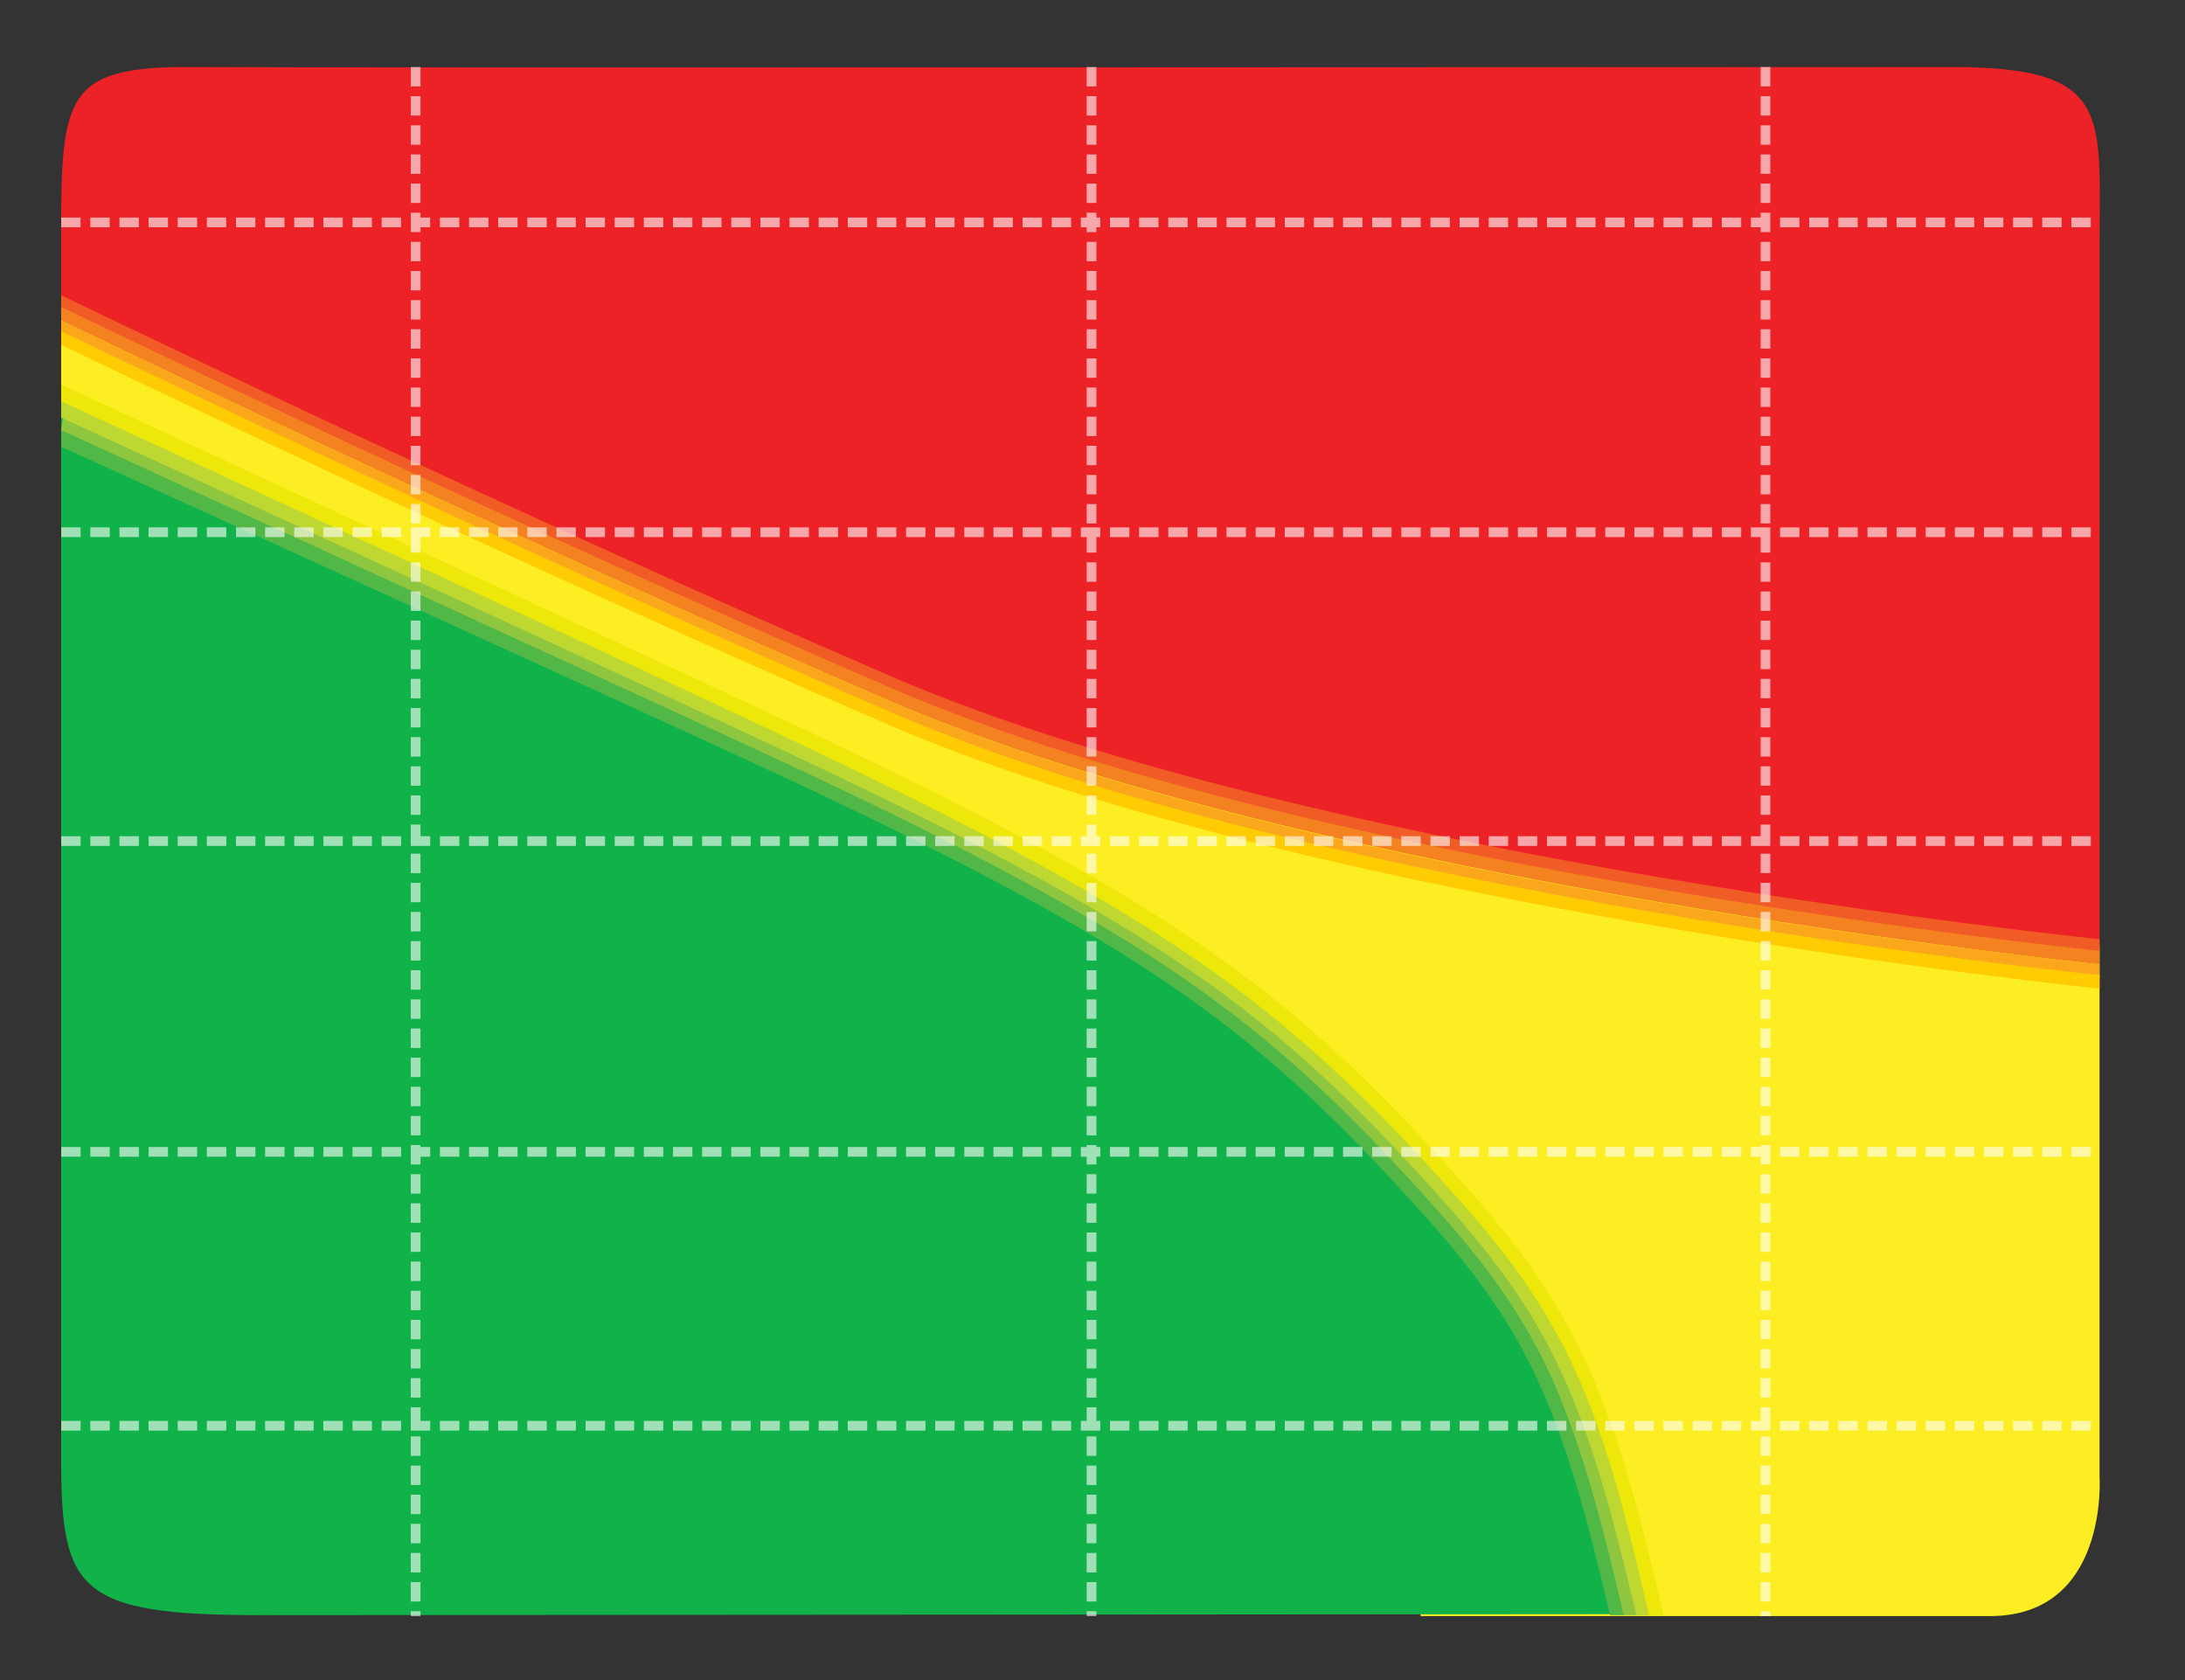 <svg xmlns="http://www.w3.org/2000/svg" viewBox="0 0 225 173">
  <rect x="0" y="0" width="225" height="173" fill="#333333" stroke="none"/>
  <path d="M6.3 28.4c0 .6 46.7 19.4 86.2 38.9s123.7 30 123.7 30V152s1 14.4-11.3 14.4h-58.6s-8.3-49-43-69-97-50.8-97-50.8V28.4z" fill="#fcee23"/>
  <path d="M6.3 31.8v-8.9c0-13.5 1-16.1 13.8-16 13.6.1 157.1 0 180.8 0 16.7 0 15.3 4.8 15.3 18.6V98s-80.7-8.3-124.3-27C51.3 53.5 6.3 31.8 6.3 31.8z" fill="#ec2227"/>
  <path d="M6.3 50v100.4c0 13.3 1.8 15.9 20.3 15.9s140.5-.1 140.5-.1c-5-21.6-8.5-30.5-19.8-43.3-16.6-18.8-28.3-28-65-45.5-12.6-6-76-35.5-76-35.5V50z" fill="#12b24b"/>
  <path d="M6.3 30.4s45 21.8 85.6 39.3c43.6 18.8 124.3 27 124.3 27V98s-80.7-8.3-124.3-27C51.3 53.5 6.3 31.8 6.3 31.8v-1.4z" fill="#f15b25"/>
  <path d="M6.3 31.6s45 21.8 85.6 39.3c43.6 18.8 124.3 27 124.3 27v1.4s-80.7-8.3-124.3-27C51.3 54.8 6.3 33 6.3 33v-1.4z" fill="#f58220"/>
  <path d="M6.3 33s45 21.8 85.6 39.3c43.6 18.8 124.3 27 124.3 27v1.4s-80.7-8.3-124.3-27C51.3 56.1 6.3 34.4 6.3 34.4V33z" fill="#faa71b"/>
  <path d="M6.3 34.1s45 21.8 85.6 39.3c43.6 18.8 124.3 27 124.3 27v1.4s-80.7-8.3-124.3-27C51.3 57.3 6.3 35.5 6.3 35.5v-1.4z" fill="#ffcc04"/>
  <path d="M6.3 46s62 28.2 74.6 34.1c36.8 17.2 48.4 25.8 65.1 44.3 11.5 12.6 14.8 20.6 19.8 41.9h1.5c-5-21.2-8.5-29.9-19.8-42.5-16.6-18.4-28.3-27.5-65.1-44.7C69.7 73.2 6.3 44.3 6.3 44.3V46z" fill="#51b848"/>
  <path d="M6.3 44.3s62.5 28.6 75.3 34.6c37.1 17.4 48.8 26.1 65.7 44.9 11.6 12.8 14.9 20.9 19.9 42.5h1.5c-5-21.5-8.6-30.4-19.9-43-16.7-18.7-28.5-27.9-65.6-45.3C70.4 72 6.5 42.7 6.5 42.7l-.2 1.6z" fill="#8fc640"/>
  <path d="M6.3 43s63.1 28.9 75.9 35c37.4 17.6 49.2 26.4 66.2 45.4 11.7 13 15 21.2 20.1 42.9h1.5c-5-21.8-8.7-30.7-20.1-43.5C133 103.9 121.1 94.6 83.7 77 70.8 71 6.3 41.3 6.3 41.3V43z" fill="#bed731"/>
  <path d="M6.3 41.3s63.6 29.3 76.5 35.5c37.7 17.9 49.6 26.8 66.8 46 11.8 13.1 15.2 21.5 20.2 43.5h1.5c-5.1-22.1-8.7-31.1-20.3-44.1-17-19.1-29-28.6-66.7-46.4-13-6.1-78-36.2-78-36.2v1.7z" fill="#ede80a"/>
  <path d="M6.3 22.9H216M6.3 146.8h209.5M6.3 118.6H216M6.3 86.6H216M6.3 54.8H216M112.4 6.9v159.5M42.8 6.9v159.5m139-159.5v159.5" opacity=".6" fill="none" stroke="#fff" stroke-dasharray="2,1,2,1,2,1"/>
</svg>
